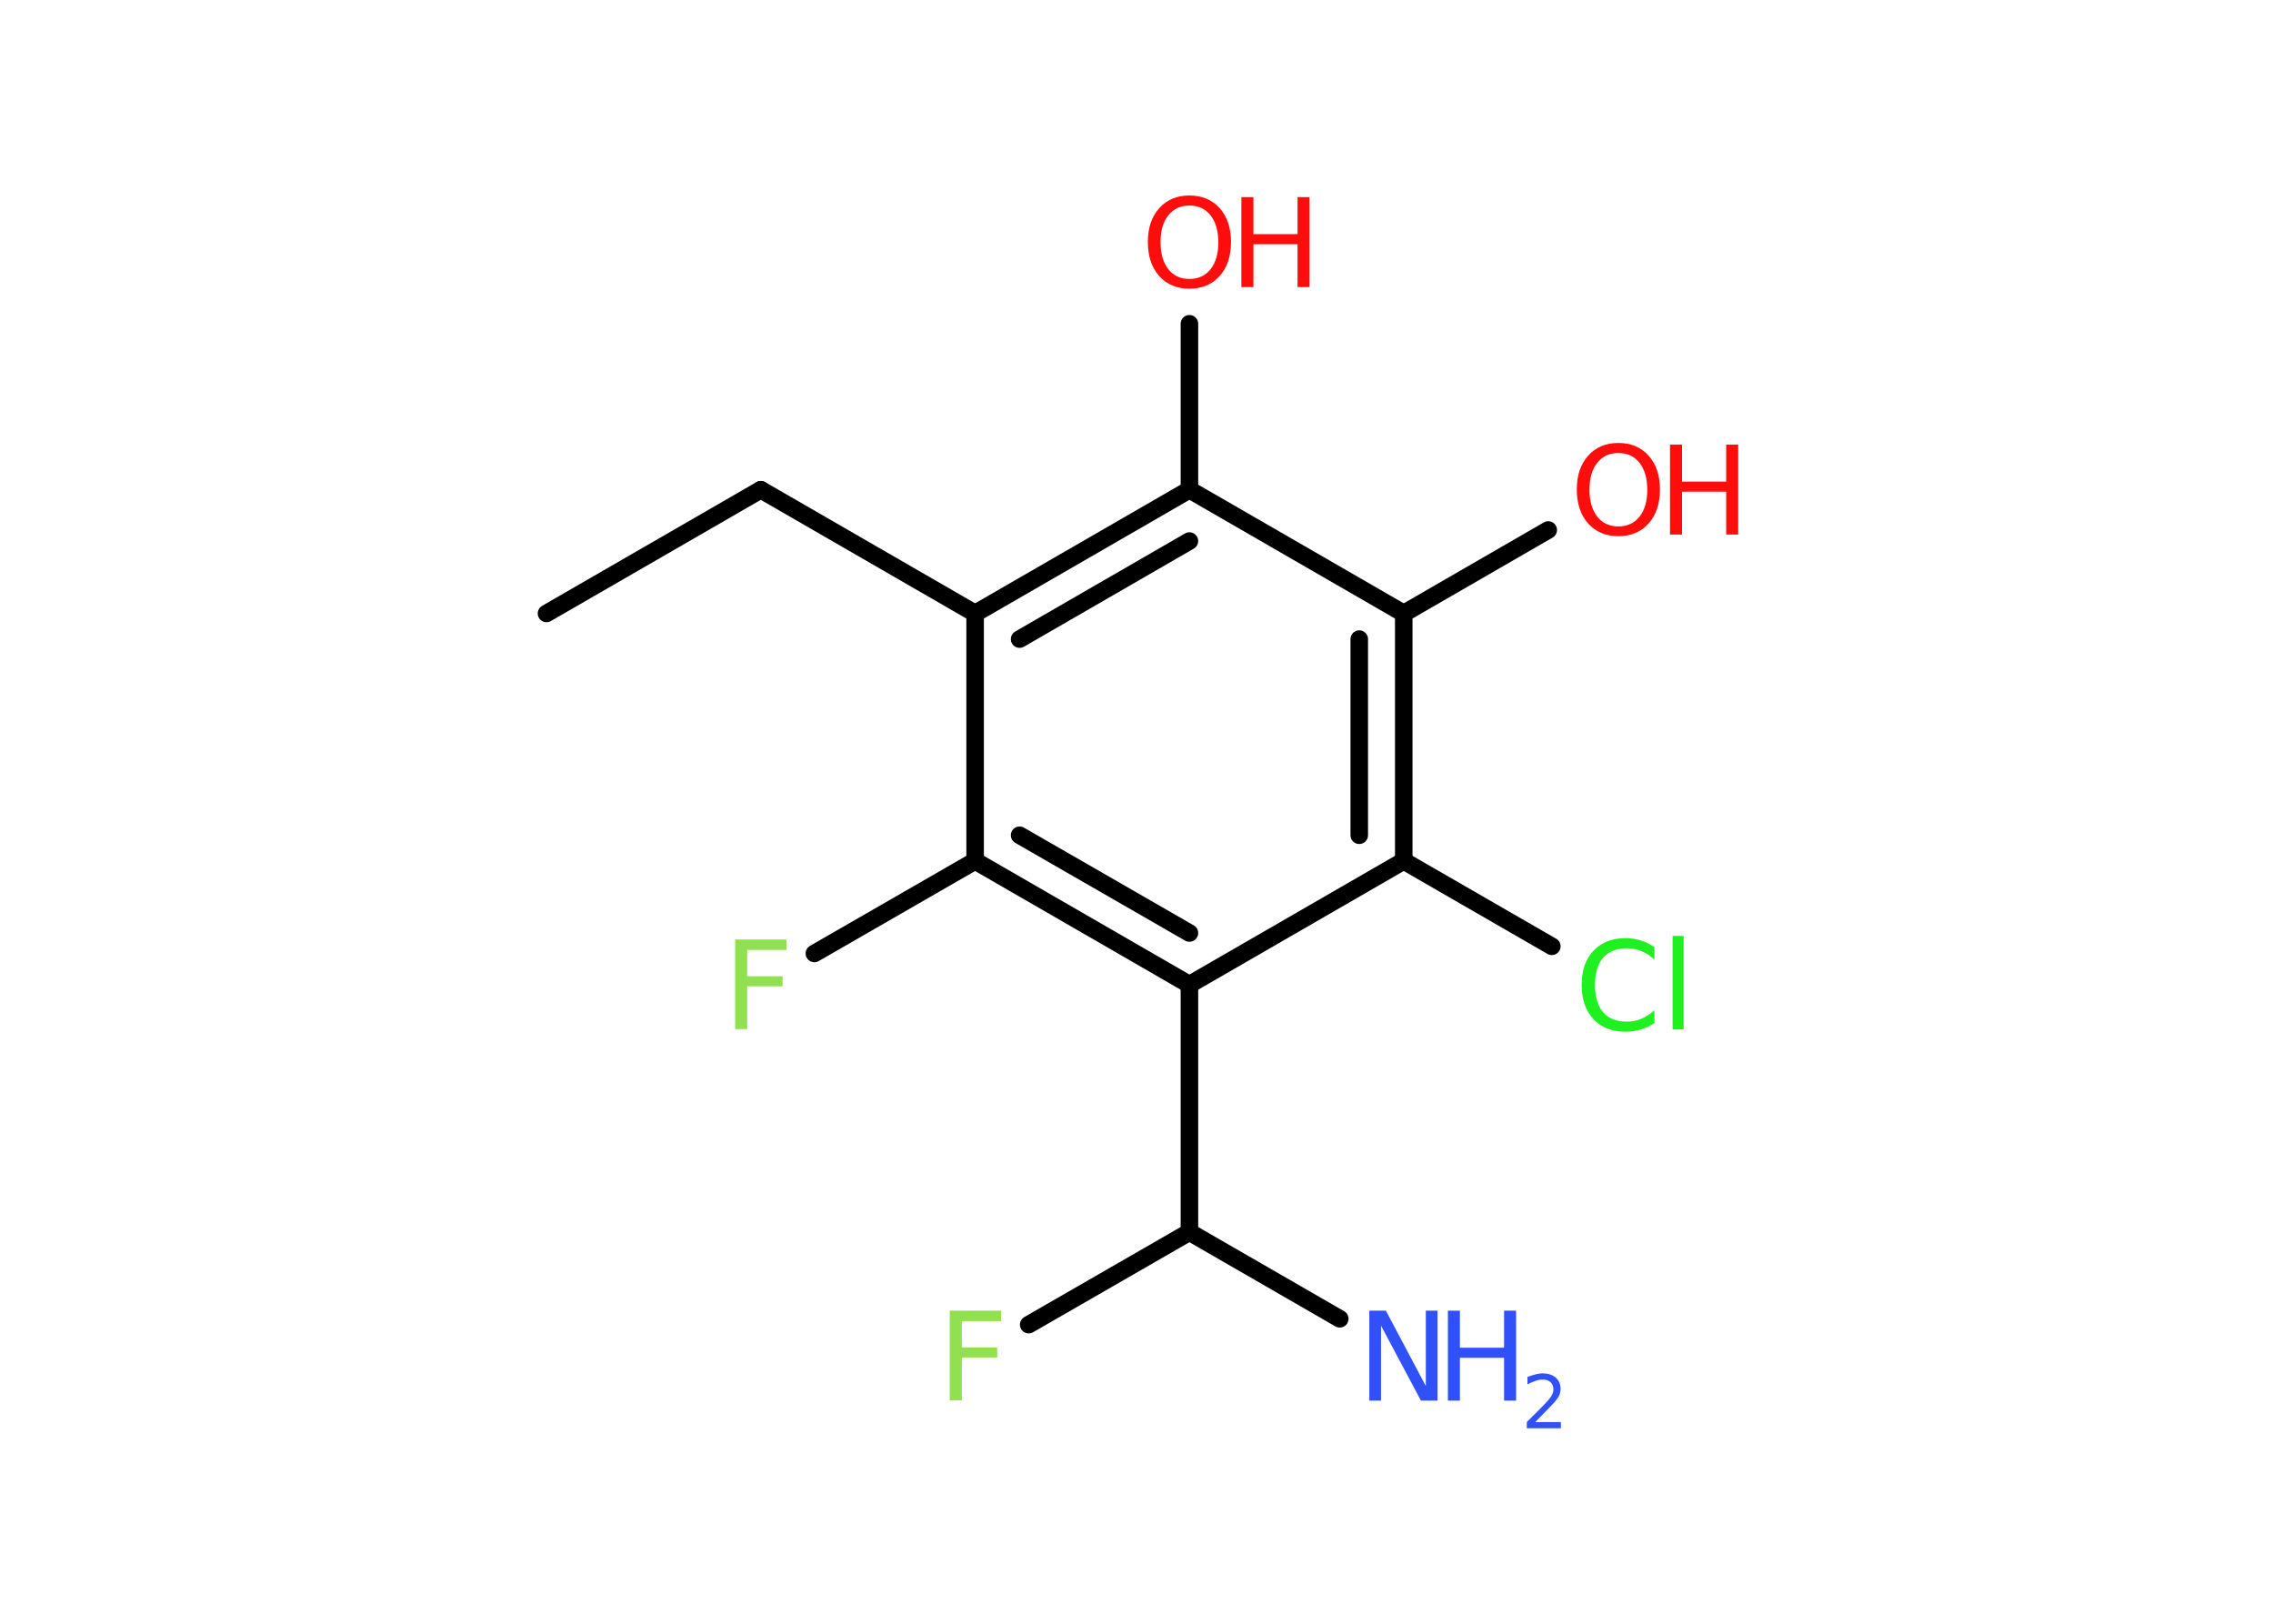 <?xml version='1.0' encoding='UTF-8'?>
<!DOCTYPE svg PUBLIC "-//W3C//DTD SVG 1.1//EN" "http://www.w3.org/Graphics/SVG/1.1/DTD/svg11.dtd">
<svg version='1.2' xmlns='http://www.w3.org/2000/svg' xmlns:xlink='http://www.w3.org/1999/xlink' width='70.0mm' height='50.0mm' viewBox='0 0 70.0 50.0'>
  <desc>Generated by the Chemistry Development Kit (http://github.com/cdk)</desc>
  <g stroke-linecap='round' stroke-linejoin='round' stroke='#000000' stroke-width='.54' fill='#FF0D0D'>
    <rect x='.0' y='.0' width='70.0' height='50.0' fill='#FFFFFF' stroke='none'/>
    <g id='mol1' class='mol'>
      <line id='mol1bnd1' class='bond' x1='16.83' y1='18.89' x2='23.43' y2='15.08'/>
      <line id='mol1bnd2' class='bond' x1='23.43' y1='15.08' x2='30.03' y2='18.89'/>
      <g id='mol1bnd3' class='bond'>
        <line x1='36.63' y1='15.08' x2='30.03' y2='18.89'/>
        <line x1='36.63' y1='16.66' x2='31.4' y2='19.68'/>
      </g>
      <line id='mol1bnd4' class='bond' x1='36.63' y1='15.08' x2='36.63' y2='9.97'/>
      <line id='mol1bnd5' class='bond' x1='36.63' y1='15.08' x2='43.23' y2='18.89'/>
      <line id='mol1bnd6' class='bond' x1='43.23' y1='18.89' x2='47.68' y2='16.32'/>
      <g id='mol1bnd7' class='bond'>
        <line x1='43.23' y1='26.51' x2='43.23' y2='18.89'/>
        <line x1='41.86' y1='25.72' x2='41.86' y2='19.68'/>
      </g>
      <line id='mol1bnd8' class='bond' x1='43.23' y1='26.51' x2='47.79' y2='29.14'/>
      <line id='mol1bnd9' class='bond' x1='43.23' y1='26.51' x2='36.63' y2='30.32'/>
      <line id='mol1bnd10' class='bond' x1='36.63' y1='30.32' x2='36.63' y2='37.94'/>
      <line id='mol1bnd11' class='bond' x1='36.63' y1='37.94' x2='41.26' y2='40.61'/>
      <line id='mol1bnd12' class='bond' x1='36.63' y1='37.94' x2='31.68' y2='40.79'/>
      <g id='mol1bnd13' class='bond'>
        <line x1='30.03' y1='26.51' x2='36.63' y2='30.32'/>
        <line x1='31.4' y1='25.72' x2='36.63' y2='28.73'/>
      </g>
      <line id='mol1bnd14' class='bond' x1='30.03' y1='18.89' x2='30.03' y2='26.51'/>
      <line id='mol1bnd15' class='bond' x1='30.03' y1='26.51' x2='25.08' y2='29.36'/>
      <g id='mol1atm5' class='atom'>
        <path d='M36.63 6.33q-.41 .0 -.65 .3q-.24 .3 -.24 .83q.0 .52 .24 .83q.24 .3 .65 .3q.41 .0 .65 -.3q.24 -.3 .24 -.83q.0 -.52 -.24 -.83q-.24 -.3 -.65 -.3zM36.63 6.02q.58 .0 .93 .39q.35 .39 .35 1.04q.0 .66 -.35 1.05q-.35 .39 -.93 .39q-.58 .0 -.93 -.39q-.35 -.39 -.35 -1.05q.0 -.65 .35 -1.04q.35 -.39 .93 -.39z' stroke='none'/>
        <path d='M38.23 6.07h.37v1.14h1.36v-1.14h.37v2.77h-.37v-1.32h-1.36v1.32h-.37v-2.77z' stroke='none'/>
      </g>
      <g id='mol1atm7' class='atom'>
        <path d='M49.84 13.95q-.41 .0 -.65 .3q-.24 .3 -.24 .83q.0 .52 .24 .83q.24 .3 .65 .3q.41 .0 .65 -.3q.24 -.3 .24 -.83q.0 -.52 -.24 -.83q-.24 -.3 -.65 -.3zM49.84 13.64q.58 .0 .93 .39q.35 .39 .35 1.04q.0 .66 -.35 1.05q-.35 .39 -.93 .39q-.58 .0 -.93 -.39q-.35 -.39 -.35 -1.05q.0 -.65 .35 -1.04q.35 -.39 .93 -.39z' stroke='none'/>
        <path d='M51.43 13.69h.37v1.14h1.36v-1.14h.37v2.77h-.37v-1.32h-1.36v1.32h-.37v-2.77z' stroke='none'/>
      </g>
      <path id='mol1atm9' class='atom' d='M50.95 29.15v.4q-.19 -.18 -.4 -.26q-.21 -.09 -.45 -.09q-.47 .0 -.73 .29q-.25 .29 -.25 .84q.0 .55 .25 .84q.25 .29 .73 .29q.24 .0 .45 -.09q.21 -.09 .4 -.26v.39q-.2 .14 -.42 .2q-.22 .07 -.47 .07q-.63 .0 -.99 -.39q-.36 -.39 -.36 -1.05q.0 -.67 .36 -1.05q.36 -.39 .99 -.39q.25 .0 .47 .07q.22 .07 .41 .2zM51.51 28.82h.34v2.88h-.34v-2.88z' stroke='none' fill='#1FF01F'/>
      <g id='mol1atm12' class='atom'>
        <path d='M42.18 40.36h.5l1.23 2.32v-2.32h.36v2.77h-.51l-1.23 -2.31v2.31h-.36v-2.77z' stroke='none' fill='#3050F8'/>
        <path d='M44.59 40.36h.37v1.14h1.36v-1.14h.37v2.77h-.37v-1.32h-1.36v1.32h-.37v-2.77z' stroke='none' fill='#3050F8'/>
        <path d='M47.29 43.79h.78v.19h-1.05v-.19q.13 -.13 .35 -.35q.22 -.22 .28 -.29q.11 -.12 .15 -.21q.04 -.08 .04 -.16q.0 -.13 -.09 -.22q-.09 -.08 -.24 -.08q-.11 .0 -.22 .04q-.12 .04 -.25 .11v-.23q.14 -.05 .25 -.08q.12 -.03 .21 -.03q.26 .0 .41 .13q.15 .13 .15 .35q.0 .1 -.04 .19q-.04 .09 -.14 .21q-.03 .03 -.18 .19q-.15 .15 -.42 .43z' stroke='none' fill='#3050F8'/>
      </g>
      <path id='mol1atm13' class='atom' d='M29.24 40.36h1.59v.32h-1.21v.81h1.09v.31h-1.09v1.32h-.37v-2.77z' stroke='none' fill='#90E050'/>
      <path id='mol1atm15' class='atom' d='M22.63 28.93h1.59v.32h-1.21v.81h1.09v.31h-1.09v1.32h-.37v-2.77z' stroke='none' fill='#90E050'/>
    </g>
  </g>
</svg>
